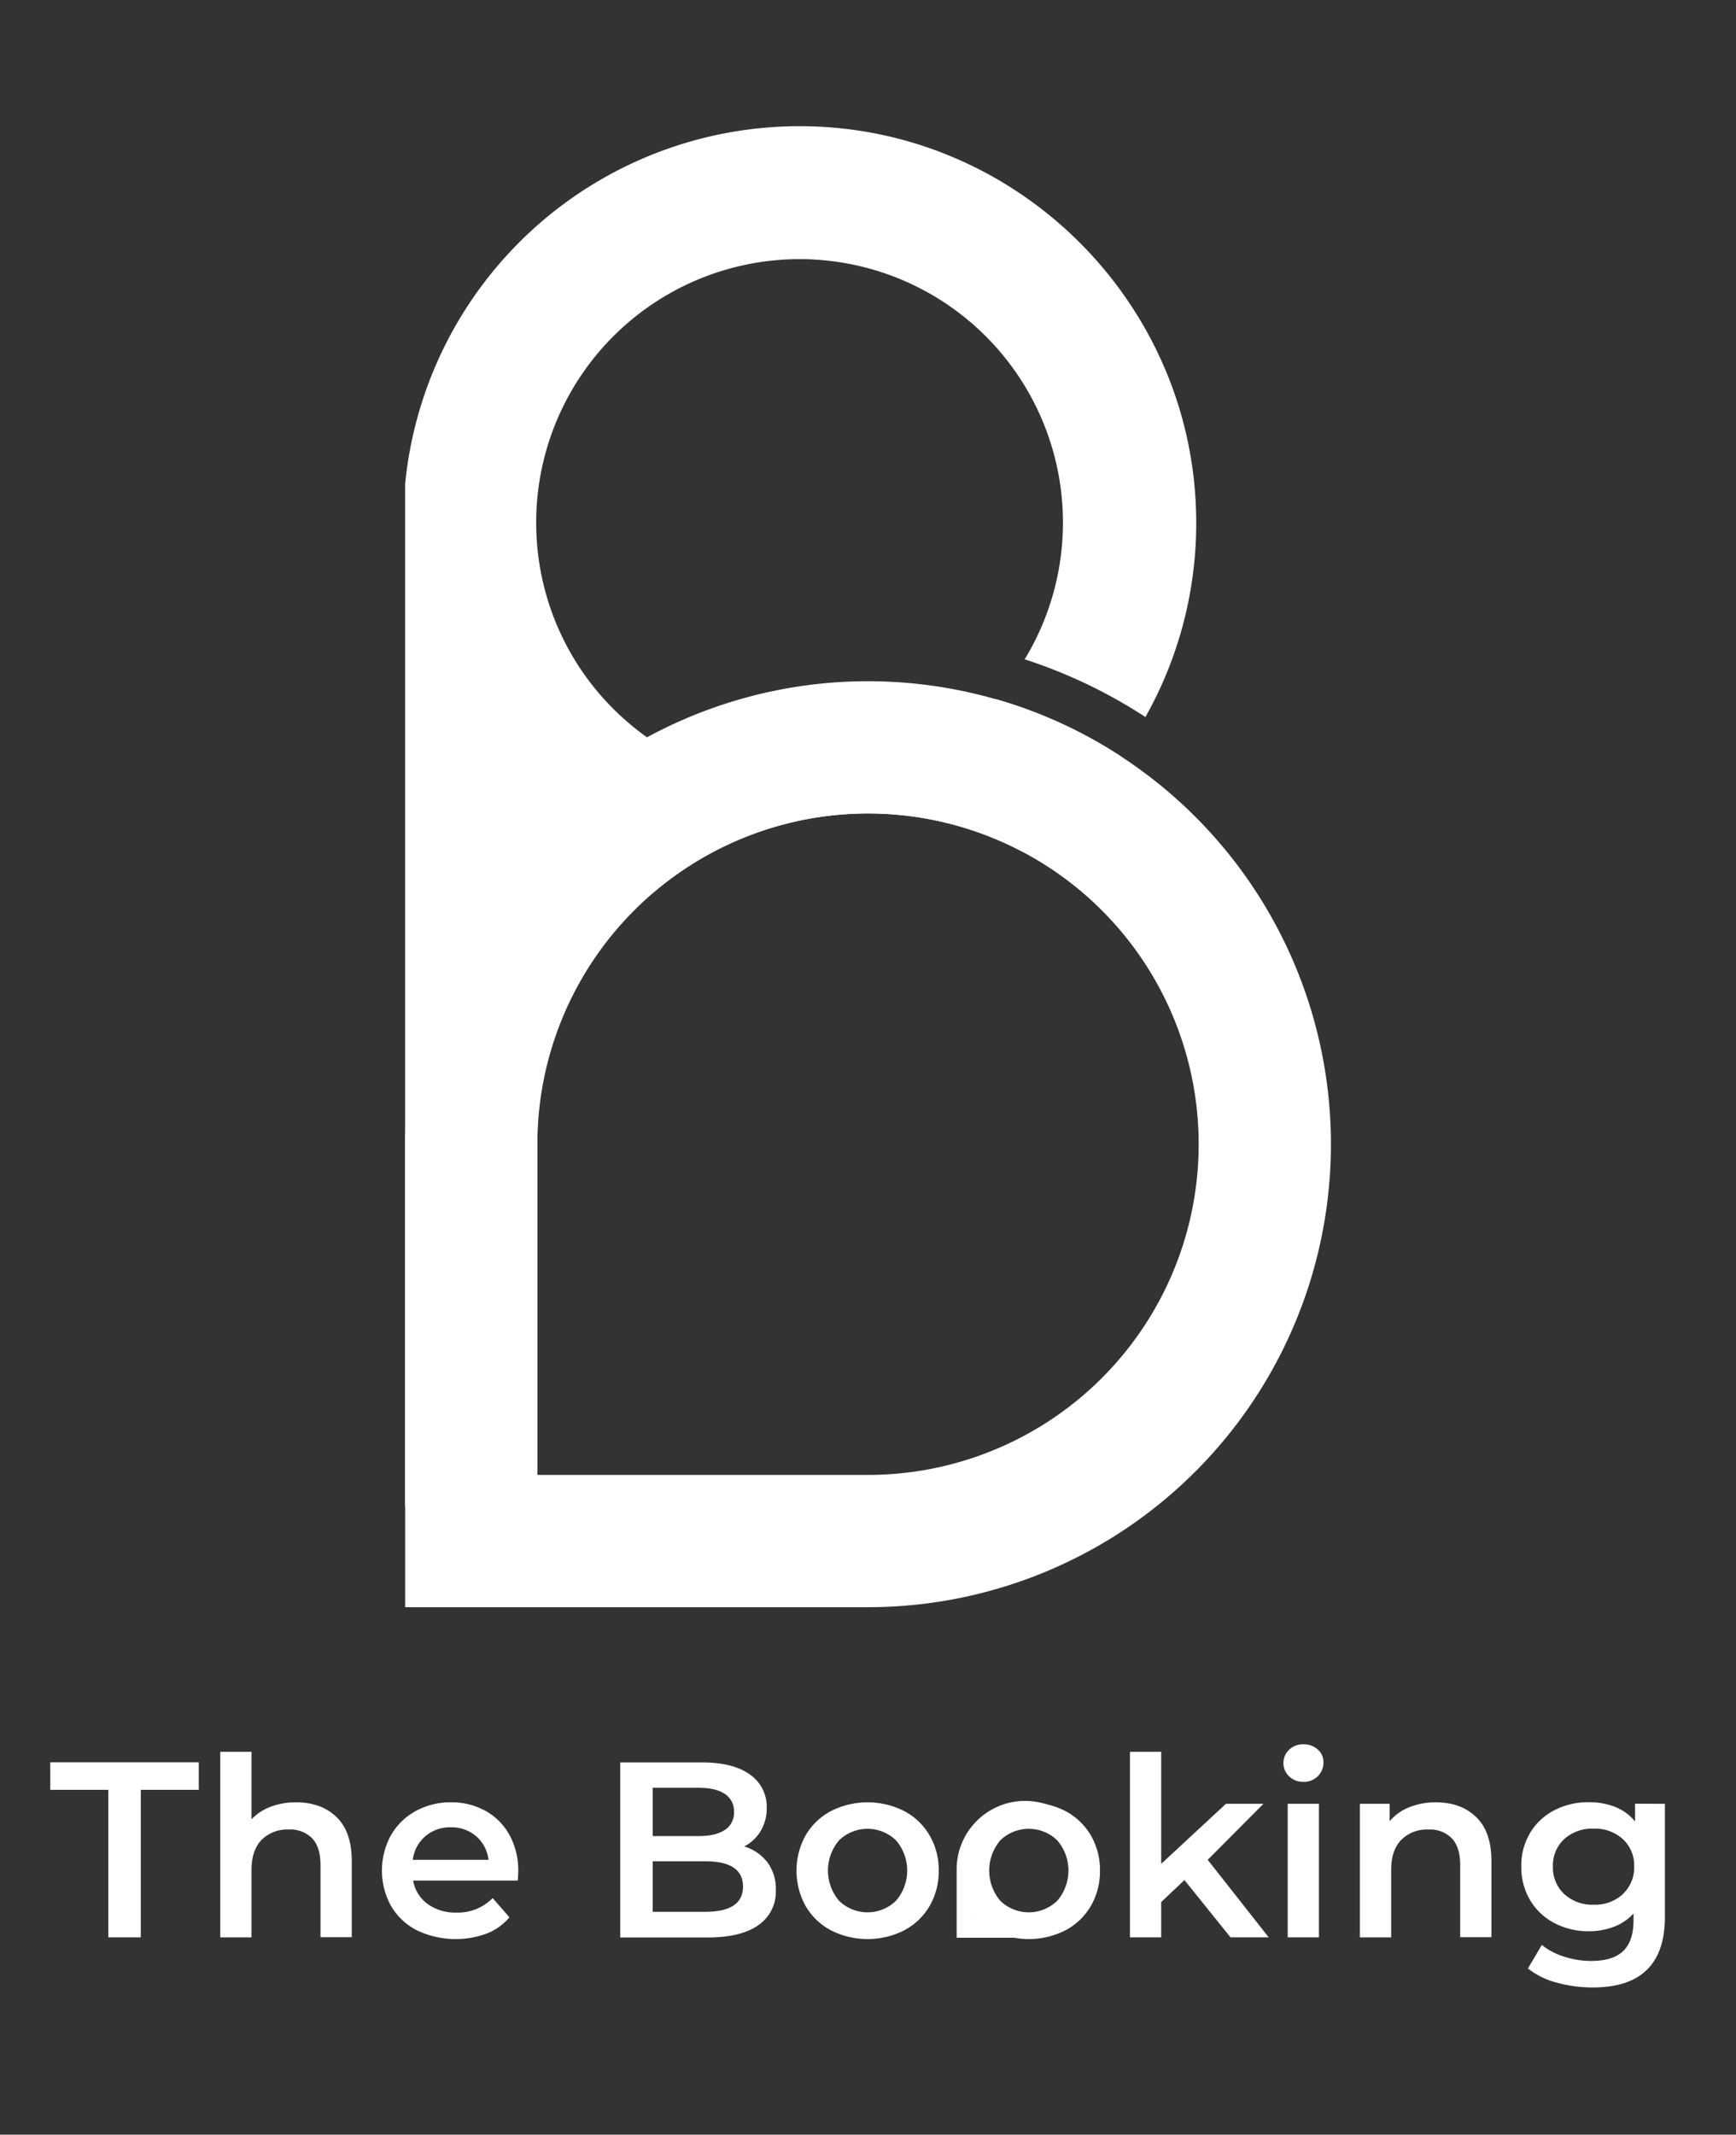 <svg id="logo-ver-3__footer--white" xmlns="http://www.w3.org/2000/svg" viewBox="0 0 500 614.71"><rect x="0" y="0" width="500" height="614.71" fill="#333333" stroke="none"/><defs><style>.cls-1{fill:#fff;}</style></defs><title>logo-ver-2-text-under--white</title><path class="cls-1" d="M329.9,206.48a113.76,113.76,0,0,0,14.57-59.73c-2-60.55-51.64-109.4-112.21-110.39A114.11,114.11,0,0,0,116.68,139.45V433.72h38.1V236.14l0,0a114.19,114.19,0,0,0,33.69,20.64,95.26,95.26,0,0,1,105.78-11.64,114.42,114.42,0,0,0,28.41-27.46,132.38,132.38,0,0,0-36-16.41,75.87,75.87,0,0,1-100.38,11,76.86,76.86,0,0,1-10.72-9.26,75.56,75.56,0,0,1-20.83-45.8q-.3-3.33-.3-6.74a75.86,75.86,0,1,1,140.7,39.39A145.74,145.74,0,0,1,329.9,206.48Z"/><path class="cls-1" d="M322.68,217.7a133.47,133.47,0,0,0-136.35-5.37,134,134,0,0,0-31.53,23.83l0,0a132.85,132.85,0,0,0-38.1,93.3V462.81H250A133.33,133.33,0,0,0,322.68,217.7ZM250,424.72H154.78V329.49A95.23,95.23,0,1,1,250,424.72Z"/><path class="cls-1" d="M306,521.78a19.87,19.87,0,0,0-5.32-2.42,19.7,19.7,0,0,0-19.52,5.16h0a19.68,19.68,0,0,0-5.63,13.8V558h19.72A19.73,19.73,0,0,0,306,521.78Zm-10.75,30.63H281.14V538.32a14.09,14.09,0,1,1,14.09,14.09Z"/><path class="cls-1" d="M31.19,515.4H14.48v-7.92H57.25v7.92H40.55v42.48H31.19Z"/><path class="cls-1" d="M96.92,523.24q4.39,4.26,4.39,12.6v22h-9V537c0-3.36-.79-5.9-2.37-7.6a8.81,8.81,0,0,0-6.77-2.56,10.41,10.41,0,0,0-7.85,3q-2.88,3-2.88,8.61v19.44h-9V504.45h9v19.44A14.65,14.65,0,0,1,78,520.26,20.2,20.2,0,0,1,85.26,519Q92.52,519,96.92,523.24Z"/><path class="cls-1" d="M149.12,541.53H119a10.46,10.46,0,0,0,4.14,6.73,13.56,13.56,0,0,0,8.32,2.49,14,14,0,0,0,10.44-4.18l4.82,5.55a16.34,16.34,0,0,1-6.55,4.68,26,26,0,0,1-20.09-.94,18.17,18.17,0,0,1-7.45-7,21.15,21.15,0,0,1-.07-20.3,18.13,18.13,0,0,1,7.09-7A20.67,20.67,0,0,1,129.82,519a20.13,20.13,0,0,1,10.05,2.48,17.71,17.71,0,0,1,6.91,7,21.15,21.15,0,0,1,2.48,10.41C149.26,539.49,149.22,540.38,149.12,541.53Zm-26.6-12.78a10.72,10.72,0,0,0-3.64,6.81H140.7a10.63,10.63,0,0,0-3.53-6.77,10.73,10.73,0,0,0-7.35-2.59A10.85,10.85,0,0,0,122.52,528.75Z"/><path class="cls-1" d="M221,536.24a12.69,12.69,0,0,1,2.45,8,11.65,11.65,0,0,1-5,10.11q-5,3.57-14.69,3.57H178.64v-50.4h23.61q8.94,0,13.76,3.49a11.23,11.23,0,0,1,4.82,9.61,12.59,12.59,0,0,1-1.73,6.62,11.83,11.83,0,0,1-4.75,4.47A13.26,13.26,0,0,1,221,536.24Zm-33-21.42v13.9h13.25q4.89,0,7.52-1.77a5.81,5.81,0,0,0,2.63-5.15,5.89,5.89,0,0,0-2.63-5.22q-2.62-1.76-7.52-1.76Zm26,28.44q0-7.28-10.87-7.27H188v14.54h15.12Q214,550.53,214,543.26Z"/><path class="cls-1" d="M239.33,555.86a18.34,18.34,0,0,1-7.3-7,21,21,0,0,1,0-20.34,18.38,18.38,0,0,1,7.3-7,23.34,23.34,0,0,1,21.1,0,18.4,18.4,0,0,1,7.31,7,19.66,19.66,0,0,1,2.63,10.15,19.86,19.86,0,0,1-2.63,10.19,18.37,18.37,0,0,1-7.31,7,23.34,23.34,0,0,1-21.1,0Zm18.72-8.5a13.33,13.33,0,0,0,0-17.42,11.79,11.79,0,0,0-16.38,0,13.45,13.45,0,0,0,0,17.42,11.76,11.76,0,0,0,16.38,0Z"/><path class="cls-1" d="M285.77,555.86a18.34,18.34,0,0,1-7.3-7,21,21,0,0,1,0-20.34,18.38,18.38,0,0,1,7.3-7,23.34,23.34,0,0,1,21.1,0,18.47,18.47,0,0,1,7.31,7,19.66,19.66,0,0,1,2.63,10.15,19.86,19.86,0,0,1-2.63,10.19,18.43,18.43,0,0,1-7.31,7,23.34,23.34,0,0,1-21.1,0Zm18.72-8.5a13.33,13.33,0,0,0,0-17.42,11.79,11.79,0,0,0-16.38,0,13.45,13.45,0,0,0,0,17.42,11.76,11.76,0,0,0,16.38,0Z"/><path class="cls-1" d="M341.14,541.39l-6.69,6.33v10.16h-9V504.45h9v32.26l18.64-17.28h10.8l-16.05,16.13,17.57,22.32h-11Z"/><path class="cls-1" d="M371.31,511.54a5.29,5.29,0,0,1,0-7.7,5.78,5.78,0,0,1,4.1-1.55,6,6,0,0,1,4.11,1.48,4.76,4.76,0,0,1,1.65,3.71,5.42,5.42,0,0,1-1.62,4,5.61,5.61,0,0,1-4.14,1.62A5.73,5.73,0,0,1,371.31,511.54Zm-.43,7.89h9v38.45h-9Z"/><path class="cls-1" d="M425.16,523.24q4.39,4.26,4.4,12.6v22h-9V537c0-3.36-.8-5.9-2.38-7.6a8.8,8.8,0,0,0-6.77-2.56,10.41,10.41,0,0,0-7.85,3q-2.88,3-2.88,8.61v19.44h-9V519.43h8.57v5a14.13,14.13,0,0,1,5.62-4A20.23,20.23,0,0,1,413.5,519Q420.78,519,425.16,523.24Z"/><path class="cls-1" d="M479.52,519.43V552q0,20.31-20.73,20.31a38.28,38.28,0,0,1-10.51-1.41,22.24,22.24,0,0,1-8.21-4.06l4-6.77a19.27,19.27,0,0,0,6.37,3.35,25,25,0,0,0,7.81,1.26q6.35,0,9.29-2.88t2.95-8.79v-2a14.73,14.73,0,0,1-5.61,3.81,19.72,19.72,0,0,1-7.28,1.3,20.83,20.83,0,0,1-9.89-2.34,17.54,17.54,0,0,1-7-6.59,18.51,18.51,0,0,1-2.55-9.72,18.29,18.29,0,0,1,2.55-9.68,17.37,17.37,0,0,1,7-6.52,21,21,0,0,1,9.89-2.3,20.32,20.32,0,0,1,7.6,1.36,14.16,14.16,0,0,1,5.73,4.18v-5.11Zm-12.13,26a10.42,10.42,0,0,0,3.28-8,10.23,10.23,0,0,0-3.28-7.85,11.9,11.9,0,0,0-8.39-3,12,12,0,0,0-8.46,3,10.22,10.22,0,0,0-3.27,7.85,10.41,10.41,0,0,0,3.27,8,11.92,11.92,0,0,0,8.46,3.06A11.79,11.79,0,0,0,467.39,545.46Z"/></svg>